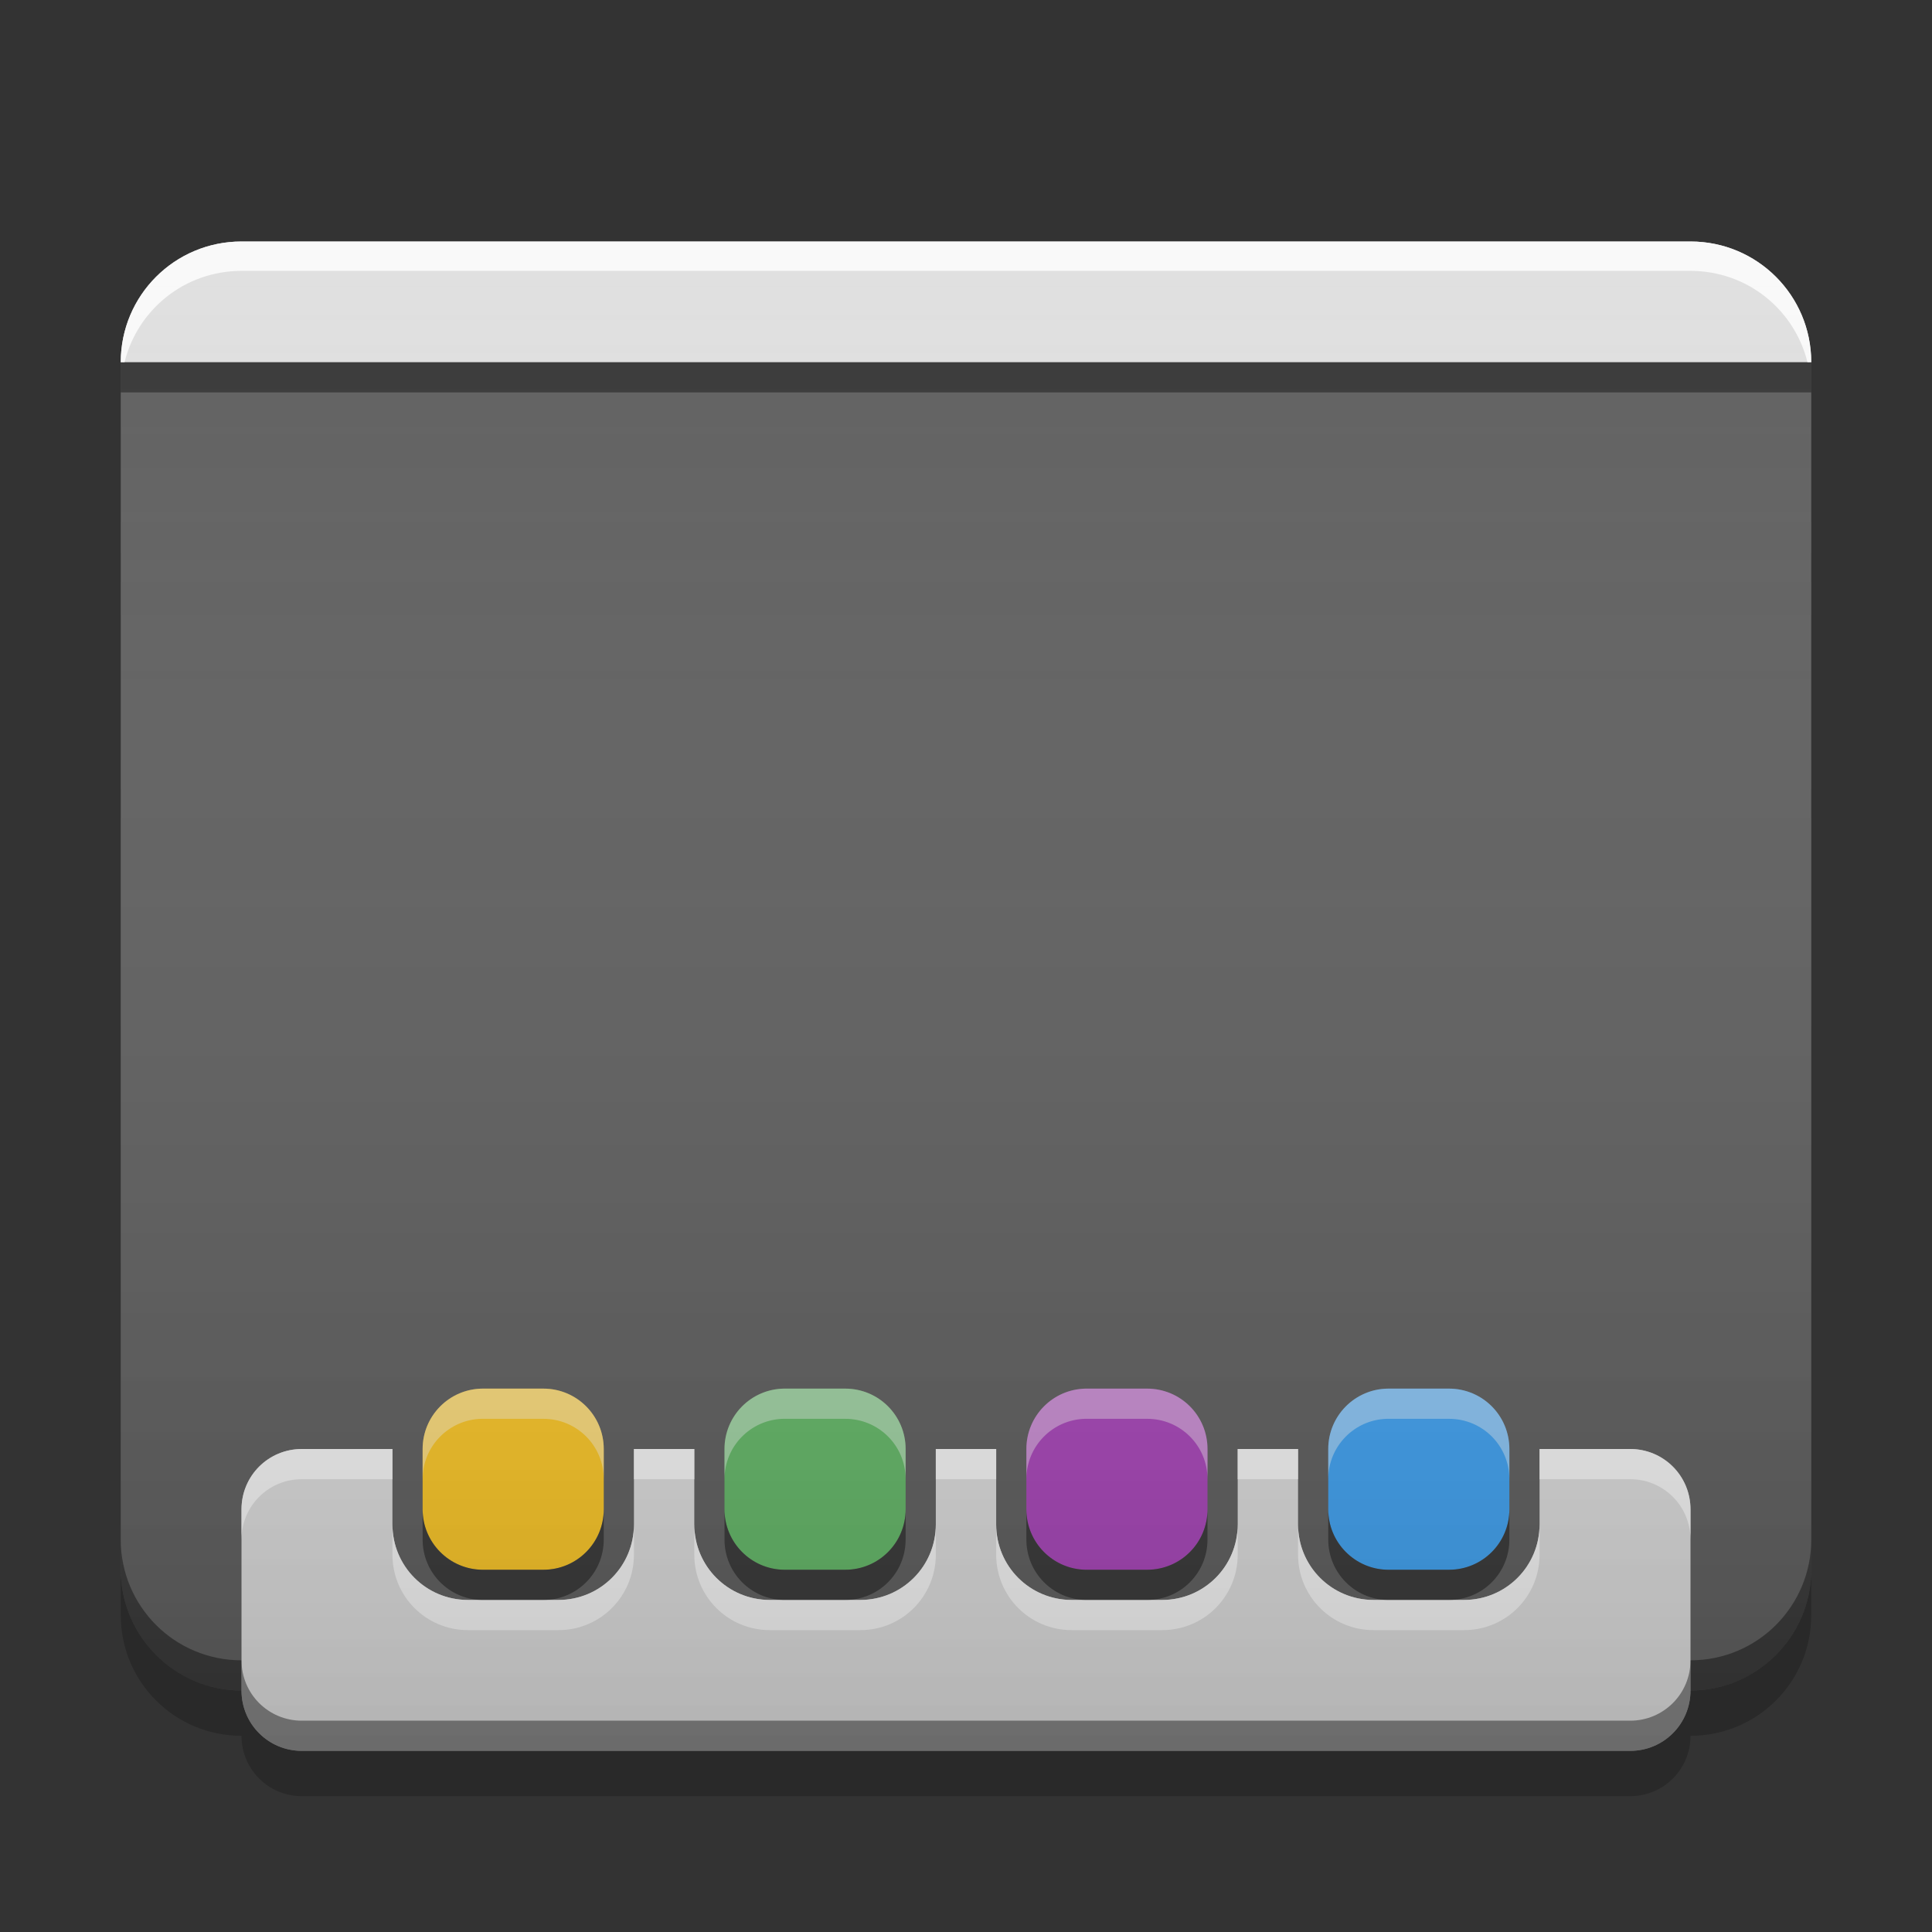 
<svg xmlns="http://www.w3.org/2000/svg" xmlns:xlink="http://www.w3.org/1999/xlink" width="48" height="48" viewBox="0 0 48 48" version="1.1">
<rect x="0" y="0" width="48" height="48" fill="#333333" stroke="none"/>
<defs>
<linearGradient id="linear0" gradientUnits="userSpaceOnUse" x1="32" y1="58" x2="32" y2="8" gradientTransform="matrix(0.75,0,0,0.75,-0,0)">
<stop offset="0" style="stop-color:rgb(0%,0%,0%);stop-opacity:0.2;"/>
<stop offset="1" style="stop-color:rgb(100%,100%,100%);stop-opacity:0;"/>
</linearGradient>
</defs>
<g id="surface1">
<path style=" stroke:none;fill-rule:nonzero;fill:rgb(38.039%,38.039%,38.039%);fill-opacity:1;" d="M 6 6 L 42 6 C 43.656 6 45 7.344 45 9 L 45 39 C 45 40.656 43.656 42 42 42 L 6 42 C 4.344 42 3 40.656 3 39 L 3 9 C 3 7.344 4.344 6 6 6 Z M 6 6 "/>
<path style=" stroke:none;fill-rule:nonzero;fill:rgb(0.392%,0.392%,0.392%);fill-opacity:0.4;" d="M 3 38.25 L 3 39 C 3 40.66 4.34 42 6 42 L 42 42 C 43.66 42 45 40.66 45 39 L 45 38.25 C 45 39.91 43.66 41.25 42 41.25 L 6 41.25 C 4.34 41.25 3 39.91 3 38.25 Z M 3 38.25 "/>
<path style=" stroke:none;fill-rule:nonzero;fill:rgb(87.843%,87.843%,87.843%);fill-opacity:1;" d="M 7.5 36 C 6.668 36 6 36.668 6 37.5 L 6 42 C 6 42.832 6.668 43.5 7.5 43.5 L 40.5 43.5 C 41.332 43.5 42 42.832 42 42 L 42 37.5 C 42 36.668 41.332 36 40.5 36 L 38.25 36 L 38.25 37.875 C 38.25 38.914 37.414 39.75 36.375 39.75 L 34.125 39.75 C 33.086 39.75 32.25 38.914 32.25 37.875 L 32.25 36 L 30.75 36 L 30.75 37.875 C 30.75 38.914 29.914 39.75 28.875 39.75 L 26.625 39.75 C 25.586 39.75 24.75 38.914 24.75 37.875 L 24.75 36 L 23.25 36 L 23.25 37.875 C 23.25 38.914 22.414 39.75 21.375 39.75 L 19.125 39.75 C 18.086 39.75 17.25 38.914 17.25 37.875 L 17.25 36 L 15.75 36 L 15.75 37.875 C 15.75 38.914 14.914 39.75 13.875 39.75 L 11.625 39.75 C 10.586 39.75 9.75 38.914 9.75 37.875 L 9.75 36 Z M 7.5 36 "/>
<path style=" stroke:none;fill-rule:nonzero;fill:rgb(87.843%,87.843%,87.843%);fill-opacity:1;" d="M 6 6 C 4.34 6 3 7.34 3 9 L 45 9 C 45 7.34 43.66 6 42 6 Z M 6 6 "/>
<path style=" stroke:none;fill-rule:nonzero;fill:rgb(0%,0%,0%);fill-opacity:0.4;" d="M 3 9 L 3 9.75 L 45 9.75 L 45 9 Z M 6 41.25 L 6 42 C 6 42.832 6.668 43.5 7.5 43.5 L 40.5 43.5 C 41.332 43.5 42 42.832 42 42 L 42 41.25 C 42 42.082 41.332 42.75 40.5 42.75 L 7.5 42.75 C 6.668 42.75 6 42.082 6 41.25 Z M 6 41.25 "/>
<path style=" stroke:none;fill-rule:nonzero;fill:rgb(100%,100%,100%);fill-opacity:0.8;" d="M 6 6 C 4.34 6 3 7.34 3 9 L 3.094 9 C 3.418 7.691 4.59 6.73 6 6.73 L 42 6.73 C 43.41 6.73 44.582 7.691 44.906 9 L 45 9 C 45 7.34 43.66 6 42 6 Z M 6 6 "/>
<path style=" stroke:none;fill-rule:nonzero;fill:rgb(0%,0%,0%);fill-opacity:0.2;" d="M 3 39 L 3 40.125 C 3 41.789 4.34 43.125 6 43.125 C 6 43.957 6.668 44.625 7.5 44.625 L 40.5 44.625 C 41.332 44.625 42 43.957 42 43.125 C 43.66 43.125 45 41.789 45 40.125 L 45 39 C 45 40.66 43.66 42 42 42 C 42 42.832 41.332 43.5 40.5 43.5 L 7.5 43.5 C 6.668 43.5 6 42.832 6 42 C 4.34 42 3 40.66 3 39 Z M 3 39 "/>
<path style=" stroke:none;fill-rule:nonzero;fill:rgb(100%,79.216%,15.686%);fill-opacity:1;" d="M 12 34.5 L 13.5 34.5 C 14.328 34.5 15 35.172 15 36 L 15 37.5 C 15 38.328 14.328 39 13.5 39 L 12 39 C 11.172 39 10.5 38.328 10.5 37.5 L 10.5 36 C 10.5 35.172 11.172 34.5 12 34.5 Z M 12 34.5 "/>
<path style=" stroke:none;fill-rule:nonzero;fill:rgb(67.059%,27.843%,73.725%);fill-opacity:1;" d="M 27 34.5 L 28.5 34.5 C 29.328 34.5 30 35.172 30 36 L 30 37.5 C 30 38.328 29.328 39 28.5 39 L 27 39 C 26.172 39 25.5 38.328 25.5 37.5 L 25.5 36 C 25.5 35.172 26.172 34.5 27 34.5 Z M 27 34.5 "/>
<path style=" stroke:none;fill-rule:nonzero;fill:rgb(40%,73.333%,41.569%);fill-opacity:1;" d="M 19.5 34.5 L 21 34.5 C 21.828 34.5 22.5 35.172 22.5 36 L 22.5 37.5 C 22.5 38.328 21.828 39 21 39 L 19.5 39 C 18.672 39 18 38.328 18 37.5 L 18 36 C 18 35.172 18.672 34.5 19.5 34.5 Z M 19.5 34.5 "/>
<path style=" stroke:none;fill-rule:nonzero;fill:rgb(25.882%,64.706%,96.078%);fill-opacity:1;" d="M 34.5 34.5 L 36 34.5 C 36.828 34.5 37.5 35.172 37.5 36 L 37.5 37.5 C 37.5 38.328 36.828 39 36 39 L 34.5 39 C 33.672 39 33 38.328 33 37.5 L 33 36 C 33 35.172 33.672 34.5 34.5 34.5 Z M 34.5 34.5 "/>
<path style=" stroke:none;fill-rule:nonzero;fill:rgb(100%,100%,100%);fill-opacity:0.8;" d="M 7.5 36 C 6.668 36 6 36.668 6 37.5 L 6 38.25 C 6 37.418 6.668 36.75 7.5 36.75 L 9.75 36.75 L 9.75 36 Z M 15.75 36 L 15.75 36.75 L 17.25 36.75 L 17.25 36 Z M 23.25 36 L 23.25 36.75 L 24.75 36.75 L 24.75 36 Z M 30.75 36 L 30.75 36.75 L 32.25 36.75 L 32.25 36 Z M 38.25 36 L 38.25 36.75 L 40.5 36.75 C 41.332 36.75 42 37.418 42 38.25 L 42 37.5 C 42 36.668 41.332 36 40.5 36 Z M 9.75 37.875 L 9.75 38.625 C 9.75 39.664 10.586 40.5 11.625 40.5 L 13.875 40.5 C 14.914 40.5 15.75 39.664 15.75 38.625 L 15.75 37.875 C 15.75 38.914 14.914 39.75 13.875 39.75 L 11.625 39.75 C 10.586 39.75 9.75 38.914 9.75 37.875 Z M 17.25 37.875 L 17.25 38.625 C 17.25 39.664 18.086 40.5 19.125 40.5 L 21.375 40.5 C 22.414 40.5 23.25 39.664 23.25 38.625 L 23.25 37.875 C 23.25 38.914 22.414 39.75 21.375 39.75 L 19.125 39.75 C 18.086 39.75 17.25 38.914 17.25 37.875 Z M 24.75 37.875 L 24.75 38.625 C 24.75 39.664 25.586 40.5 26.625 40.5 L 28.875 40.5 C 29.914 40.5 30.75 39.664 30.75 38.625 L 30.75 37.875 C 30.75 38.914 29.914 39.75 28.875 39.75 L 26.625 39.75 C 25.586 39.75 24.75 38.914 24.75 37.875 Z M 32.25 37.875 L 32.25 38.625 C 32.25 39.664 33.086 40.5 34.125 40.5 L 36.375 40.5 C 37.414 40.5 38.25 39.664 38.25 38.625 L 38.25 37.875 C 38.25 38.914 37.414 39.75 36.375 39.75 L 34.125 39.75 C 33.086 39.75 32.25 38.914 32.25 37.875 Z M 32.25 37.875 "/>
<path style=" stroke:none;fill-rule:nonzero;fill:rgb(100%,100%,100%);fill-opacity:0.4;" d="M 11.961 34.5 C 11.148 34.52 10.5 35.184 10.5 36 L 10.5 36.75 C 10.5 35.934 11.148 35.27 11.961 35.25 C 11.973 35.25 11.988 35.25 12 35.25 L 13.5 35.25 C 14.332 35.25 15 35.918 15 36.75 L 15 36 C 15 35.168 14.332 34.5 13.5 34.5 L 12 34.5 C 11.988 34.5 11.973 34.5 11.961 34.5 Z M 19.461 34.5 C 18.648 34.52 18 35.184 18 36 L 18 36.75 C 18 35.934 18.648 35.27 19.461 35.25 C 19.473 35.25 19.488 35.25 19.5 35.25 L 21 35.25 C 21.832 35.25 22.5 35.918 22.5 36.75 L 22.5 36 C 22.5 35.168 21.832 34.5 21 34.5 L 19.5 34.5 C 19.488 34.5 19.473 34.5 19.461 34.5 Z M 26.961 34.5 C 26.148 34.52 25.5 35.184 25.5 36 L 25.5 36.75 C 25.5 35.934 26.148 35.27 26.961 35.25 C 26.973 35.25 26.988 35.25 27 35.25 L 28.5 35.25 C 29.332 35.25 30 35.918 30 36.75 L 30 36 C 30 35.168 29.332 34.5 28.5 34.5 L 27 34.5 C 26.988 34.5 26.973 34.5 26.961 34.5 Z M 34.461 34.5 C 33.648 34.52 33 35.184 33 36 L 33 36.75 C 33 35.934 33.648 35.27 34.461 35.25 C 34.473 35.25 34.488 35.25 34.5 35.25 L 36 35.25 C 36.832 35.25 37.5 35.918 37.5 36.75 L 37.5 36 C 37.5 35.168 36.832 34.5 36 34.5 L 34.5 34.5 C 34.488 34.5 34.473 34.5 34.461 34.5 Z M 34.461 34.5 "/>
<path style=" stroke:none;fill-rule:nonzero;fill:rgb(0%,0%,0%);fill-opacity:0.4;" d="M 11.961 39.75 C 11.148 39.73 10.5 39.066 10.5 38.25 L 10.5 37.5 C 10.5 38.316 11.148 38.98 11.961 39 C 11.973 39 11.988 39 12 39 L 13.5 39 C 14.332 39 15 38.332 15 37.5 L 15 38.25 C 15 39.082 14.332 39.75 13.5 39.75 L 12 39.75 C 11.988 39.75 11.973 39.75 11.961 39.75 Z M 19.461 39.75 C 18.648 39.73 18 39.066 18 38.25 L 18 37.5 C 18 38.316 18.648 38.98 19.461 39 C 19.473 39 19.488 39 19.5 39 L 21 39 C 21.832 39 22.5 38.332 22.5 37.5 L 22.5 38.25 C 22.5 39.082 21.832 39.75 21 39.75 L 19.5 39.75 C 19.488 39.75 19.473 39.75 19.461 39.75 Z M 26.961 39.75 C 26.148 39.73 25.5 39.066 25.5 38.25 L 25.5 37.5 C 25.5 38.316 26.148 38.98 26.961 39 C 26.973 39 26.988 39 27 39 L 28.5 39 C 29.332 39 30 38.332 30 37.5 L 30 38.25 C 30 39.082 29.332 39.75 28.5 39.75 L 27 39.75 C 26.988 39.75 26.973 39.75 26.961 39.75 Z M 34.461 39.75 C 33.648 39.73 33 39.066 33 38.25 L 33 37.5 C 33 38.316 33.648 38.98 34.461 39 C 34.473 39 34.488 39 34.5 39 L 36 39 C 36.832 39 37.5 38.332 37.5 37.5 L 37.5 38.25 C 37.5 39.082 36.832 39.75 36 39.75 L 34.5 39.75 C 34.488 39.75 34.473 39.75 34.461 39.75 Z M 34.461 39.75 "/>
<path style=" stroke:none;fill-rule:nonzero;fill:url(#linear0);" d="M 6 6 C 4.34 6 3 7.34 3 9 L 3 39 C 3 40.66 4.34 42 6 42 C 6 42.832 6.668 43.5 7.5 43.5 L 40.5 43.5 C 41.332 43.5 42 42.832 42 42 C 43.66 42 45 40.66 45 39 L 45 9 C 45 7.34 43.66 6 42 6 Z M 6 6 "/>
</g>
</svg>

